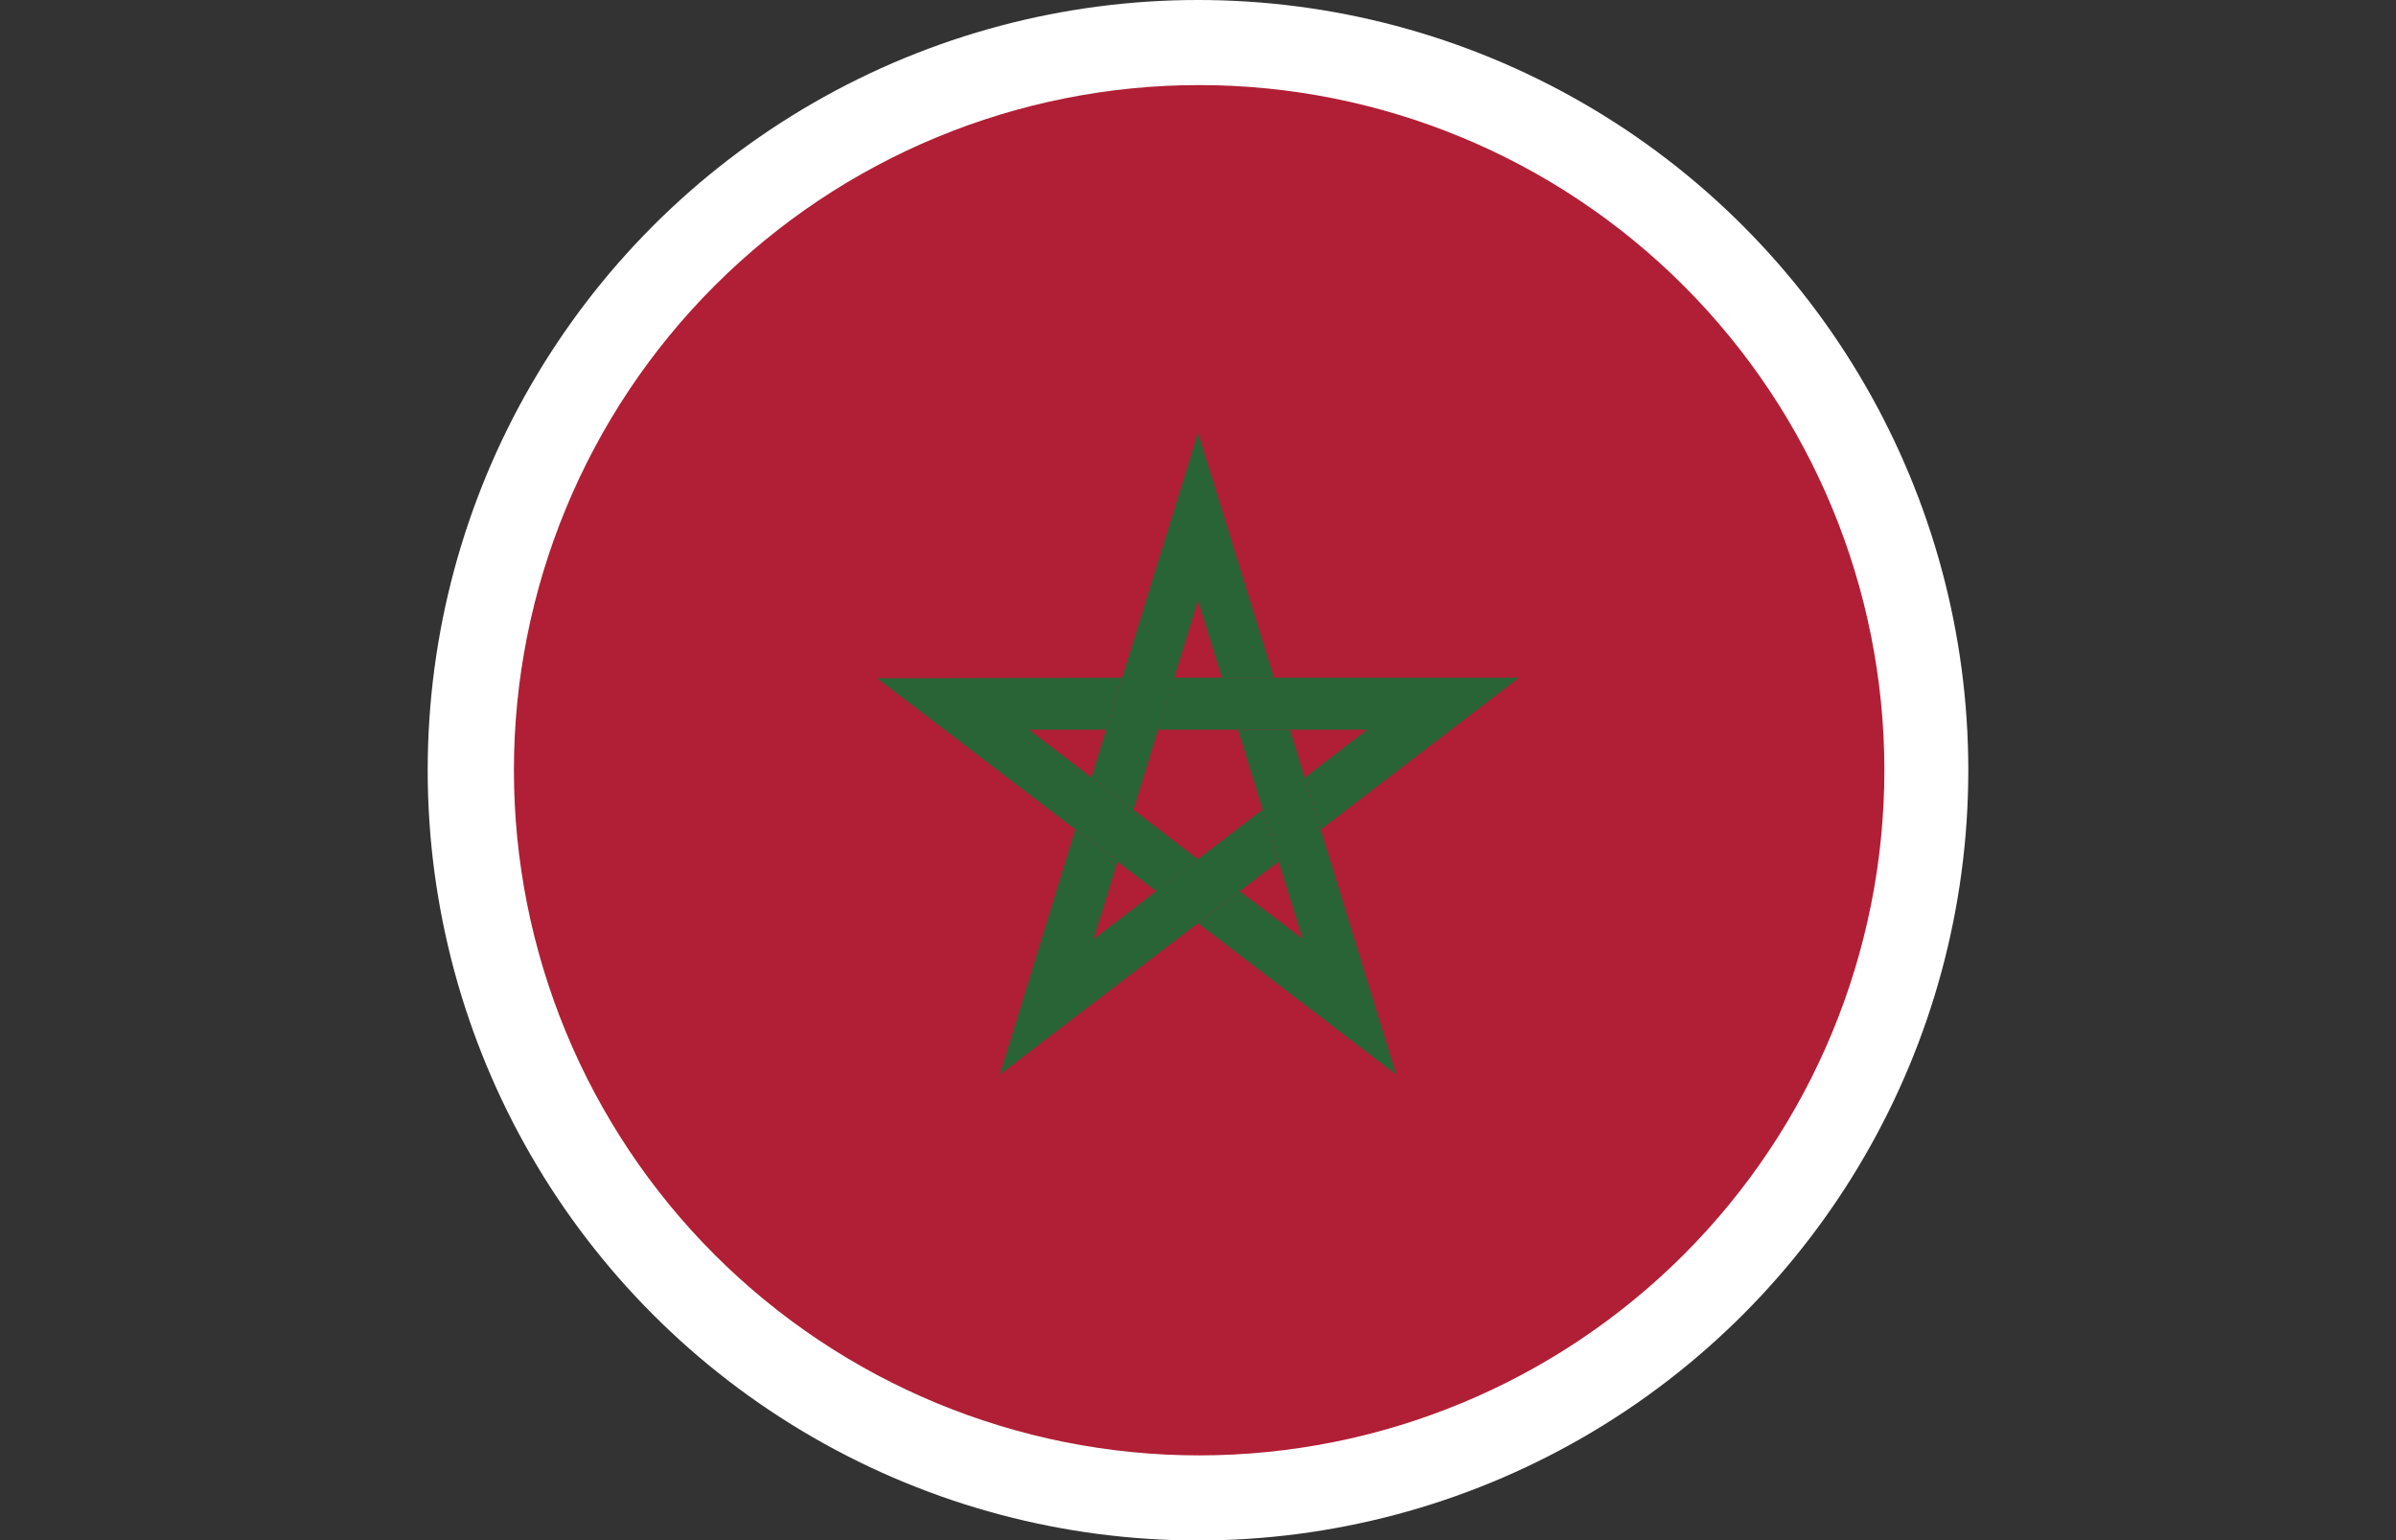 <svg xmlns="http://www.w3.org/2000/svg" xmlns:xlink="http://www.w3.org/1999/xlink" viewBox="0 0 41.96 26.98"><rect x="0" y="0" width="41.96" height="26.98" fill="#333333" stroke="none"/><defs><style>.cls-1,.cls-2{fill:none;}.cls-2{stroke:#fff;stroke-miterlimit:10;stroke-width:3px;}.cls-3{clip-path:url(#clip-path);}.cls-4{clip-path:url(#clip-path-2);}.cls-5{fill:#b01f35;}.cls-6{fill:#296437;}</style><clipPath id="clip-path"><path class="cls-1" d="M33,13.49a12,12,0,1,1-12-12A12,12,0,0,1,33,13.49Z"/></clipPath><clipPath id="clip-path-2"><rect class="cls-1" y="1.25" width="41.96" height="24.48"/></clipPath></defs><title>morocco</title><g id="Layer_2" data-name="Layer 2"><g id="OBJECTS"><circle class="cls-2" cx="20.98" cy="13.49" r="11.99"/><g class="cls-3"><g class="cls-4"><rect class="cls-5" y="1.25" width="41.96" height="24.48"/><polygon class="cls-6" points="19.65 11.87 15.36 11.88 20.25 15.61 20.98 15.05 18.02 12.78 19.37 12.78 19.65 11.87"/><polygon class="cls-6" points="22.31 11.87 20.98 7.58 19.11 13.62 19.85 14.18 20.98 10.52 21.4 11.87 22.31 11.87"/><polygon class="cls-6" points="23.13 14.53 26.6 11.87 20.56 11.87 20.28 12.78 23.94 12.78 22.85 13.62 23.13 14.53"/><polygon class="cls-6" points="20.98 16.17 24.45 18.82 22.59 12.78 21.68 12.78 22.81 16.44 21.71 15.61 20.98 16.17"/><polygon class="cls-6" points="18.83 14.53 17.51 18.82 22.39 15.09 22.11 14.18 19.15 16.45 19.57 15.09 18.83 14.53"/></g></g></g></g></svg>